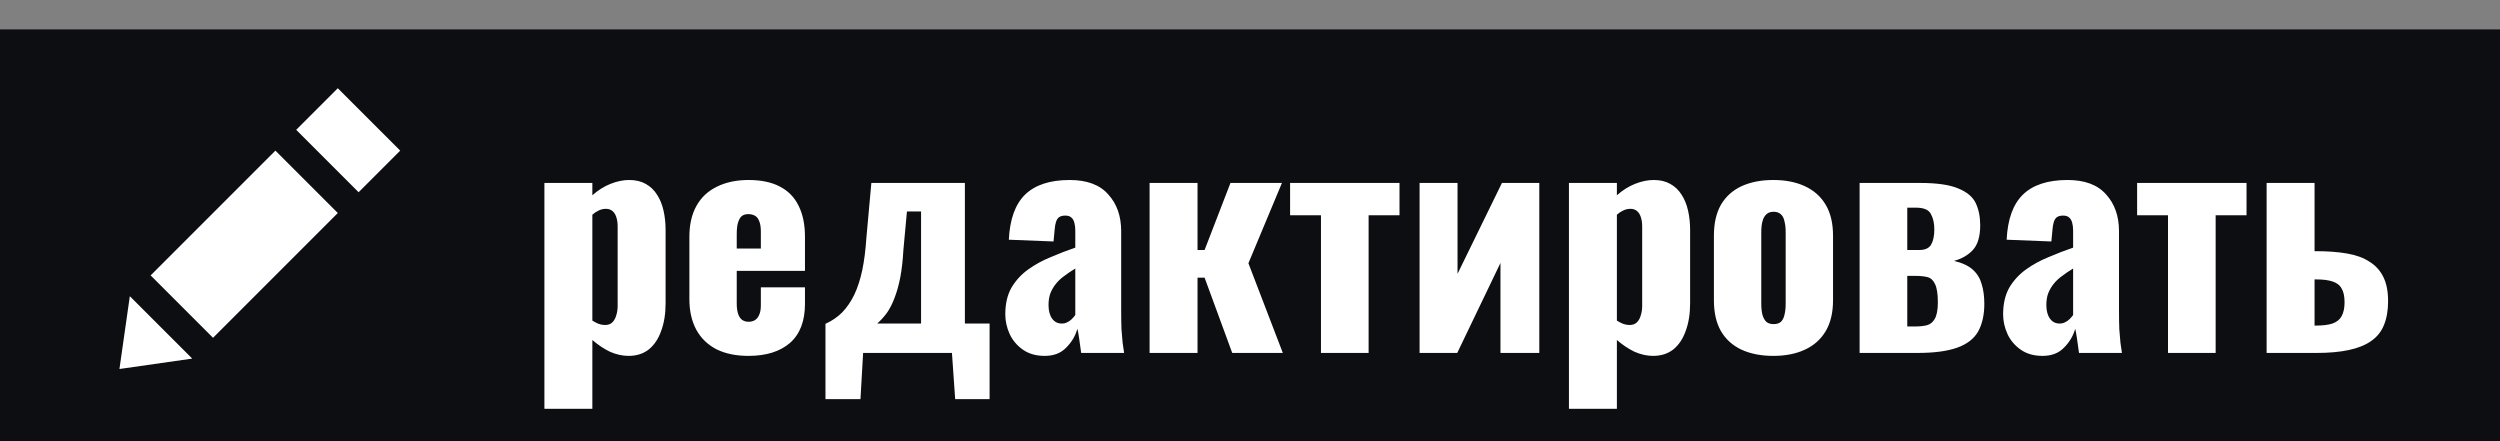 <svg xmlns="http://www.w3.org/2000/svg" fill="none" viewBox="0 0 85 15" height="15" width="85">
<rect x="0" y="0" width="85" height="15" fill="#808080" stroke="none"/>
<rect fill="#0D0E12" height="14" width="85" y="1"></rect>
<path fill="white" d="M18.51 13.9V6.22H20.14V6.64C20.333 6.467 20.54 6.337 20.76 6.25C20.98 6.163 21.19 6.12 21.39 6.12C21.61 6.12 21.797 6.163 21.95 6.25C22.11 6.337 22.24 6.46 22.34 6.62C22.44 6.773 22.513 6.953 22.56 7.16C22.607 7.367 22.63 7.587 22.63 7.82V10.31C22.63 10.67 22.58 10.983 22.48 11.25C22.387 11.517 22.247 11.727 22.06 11.88C21.873 12.027 21.643 12.1 21.37 12.1C21.163 12.1 20.953 12.053 20.74 11.96C20.533 11.86 20.333 11.727 20.14 11.56V13.9H18.51ZM20.57 11.05C20.677 11.05 20.76 11.02 20.82 10.96C20.88 10.9 20.923 10.823 20.95 10.73C20.983 10.63 21 10.52 21 10.4V7.7C21 7.587 20.987 7.487 20.96 7.4C20.933 7.307 20.89 7.233 20.83 7.18C20.77 7.127 20.693 7.1 20.6 7.1C20.513 7.1 20.43 7.12 20.35 7.16C20.277 7.193 20.207 7.24 20.14 7.3V10.9C20.213 10.947 20.283 10.983 20.35 11.01C20.423 11.037 20.497 11.05 20.57 11.05ZM25.449 12.1C25.029 12.1 24.669 12.027 24.369 11.88C24.069 11.727 23.839 11.507 23.679 11.22C23.519 10.927 23.439 10.577 23.439 10.17V8.05C23.439 7.637 23.519 7.287 23.679 7C23.839 6.713 24.069 6.497 24.369 6.35C24.675 6.197 25.035 6.12 25.449 6.12C25.875 6.12 26.229 6.193 26.509 6.34C26.796 6.487 27.009 6.703 27.149 6.99C27.296 7.277 27.369 7.63 27.369 8.05V9.21H25.049V10.32C25.049 10.467 25.066 10.587 25.099 10.68C25.132 10.773 25.179 10.84 25.239 10.88C25.299 10.92 25.369 10.94 25.449 10.94C25.529 10.94 25.599 10.923 25.659 10.89C25.726 10.85 25.776 10.79 25.809 10.71C25.849 10.63 25.869 10.52 25.869 10.38V9.77H27.369V10.33C27.369 10.917 27.199 11.36 26.859 11.66C26.519 11.953 26.049 12.1 25.449 12.1ZM25.049 8.45H25.869V7.87C25.869 7.717 25.849 7.597 25.809 7.51C25.776 7.423 25.726 7.363 25.659 7.33C25.599 7.297 25.526 7.28 25.439 7.28C25.359 7.28 25.289 7.3 25.229 7.34C25.175 7.38 25.132 7.45 25.099 7.55C25.066 7.643 25.049 7.78 25.049 7.96V8.45ZM28.066 13.57V11.01C28.286 10.91 28.476 10.78 28.636 10.62C28.796 10.453 28.933 10.253 29.046 10.02C29.159 9.78 29.249 9.503 29.316 9.19C29.383 8.87 29.429 8.507 29.456 8.1L29.626 6.22H32.806V11H33.646V13.57H32.476L32.366 12H29.346L29.256 13.57H28.066ZM29.826 11H31.316V7.19H30.836L30.716 8.49C30.696 8.857 30.659 9.177 30.606 9.45C30.553 9.717 30.486 9.95 30.406 10.15C30.333 10.343 30.246 10.51 30.146 10.65C30.046 10.783 29.939 10.9 29.826 11ZM35.52 12.1C35.227 12.1 34.98 12.03 34.78 11.89C34.58 11.75 34.43 11.573 34.33 11.36C34.23 11.14 34.18 10.917 34.18 10.69C34.18 10.33 34.25 10.027 34.39 9.78C34.537 9.533 34.727 9.327 34.96 9.16C35.194 8.993 35.45 8.853 35.73 8.74C36.01 8.62 36.287 8.513 36.56 8.42V7.84C36.56 7.74 36.55 7.653 36.53 7.58C36.51 7.5 36.477 7.44 36.43 7.4C36.384 7.353 36.314 7.33 36.22 7.33C36.127 7.33 36.054 7.35 36 7.39C35.954 7.43 35.92 7.487 35.9 7.56C35.88 7.627 35.867 7.703 35.86 7.79L35.82 8.21L34.3 8.15C34.334 7.457 34.517 6.947 34.85 6.62C35.19 6.287 35.697 6.12 36.37 6.12C36.957 6.12 37.394 6.283 37.68 6.61C37.974 6.93 38.12 7.347 38.12 7.86V10.56C38.12 10.8 38.124 11.01 38.13 11.19C38.144 11.37 38.157 11.527 38.17 11.66C38.19 11.793 38.207 11.907 38.22 12H36.76C36.74 11.847 36.717 11.68 36.69 11.5C36.664 11.32 36.644 11.213 36.63 11.18C36.564 11.42 36.437 11.633 36.25 11.82C36.07 12.007 35.827 12.1 35.52 12.1ZM36.1 11C36.167 11 36.227 10.987 36.28 10.96C36.34 10.933 36.394 10.897 36.44 10.85C36.487 10.803 36.527 10.757 36.56 10.71V9.13C36.427 9.21 36.304 9.293 36.19 9.38C36.077 9.46 35.98 9.55 35.9 9.65C35.82 9.75 35.757 9.86 35.71 9.98C35.67 10.093 35.65 10.223 35.65 10.37C35.65 10.563 35.69 10.717 35.77 10.83C35.85 10.943 35.96 11 36.1 11ZM39.086 12V6.22H40.716V8.5H40.956L41.836 6.22H43.586L42.446 8.95L43.616 12H41.896L40.956 9.44H40.716V12H39.086ZM44.913 12V7.32H43.863V6.22H47.583V7.32H46.533V12H44.913ZM48.266 12V6.22H49.556V9.31L51.066 6.22H52.336V12H51.016V8.94L49.546 12H48.266ZM53.344 13.9V6.22H54.974V6.64C55.167 6.467 55.374 6.337 55.594 6.25C55.814 6.163 56.024 6.12 56.224 6.12C56.444 6.12 56.631 6.163 56.784 6.25C56.944 6.337 57.074 6.46 57.174 6.62C57.274 6.773 57.347 6.953 57.394 7.16C57.441 7.367 57.464 7.587 57.464 7.82V10.31C57.464 10.67 57.414 10.983 57.314 11.25C57.221 11.517 57.081 11.727 56.894 11.88C56.707 12.027 56.477 12.1 56.204 12.1C55.997 12.1 55.787 12.053 55.574 11.96C55.367 11.86 55.167 11.727 54.974 11.56V13.9H53.344ZM55.404 11.05C55.511 11.05 55.594 11.02 55.654 10.96C55.714 10.9 55.757 10.823 55.784 10.73C55.817 10.63 55.834 10.52 55.834 10.4V7.7C55.834 7.587 55.821 7.487 55.794 7.4C55.767 7.307 55.724 7.233 55.664 7.18C55.604 7.127 55.527 7.1 55.434 7.1C55.347 7.1 55.264 7.12 55.184 7.16C55.111 7.193 55.041 7.24 54.974 7.3V10.9C55.047 10.947 55.117 10.983 55.184 11.01C55.257 11.037 55.331 11.05 55.404 11.05ZM60.293 12.1C59.88 12.1 59.52 12.03 59.213 11.89C58.913 11.75 58.679 11.54 58.513 11.26C58.353 10.98 58.273 10.63 58.273 10.21V8.01C58.273 7.59 58.353 7.24 58.513 6.96C58.679 6.68 58.913 6.47 59.213 6.33C59.52 6.19 59.88 6.12 60.293 6.12C60.706 6.12 61.063 6.19 61.363 6.33C61.669 6.47 61.906 6.68 62.073 6.96C62.239 7.24 62.323 7.59 62.323 8.01V10.21C62.323 10.63 62.239 10.98 62.073 11.26C61.906 11.54 61.669 11.75 61.363 11.89C61.063 12.03 60.706 12.1 60.293 12.1ZM60.303 11.02C60.41 11.02 60.493 10.993 60.553 10.94C60.613 10.88 60.653 10.8 60.673 10.7C60.7 10.593 60.713 10.467 60.713 10.32V7.9C60.713 7.753 60.7 7.63 60.673 7.53C60.653 7.423 60.613 7.343 60.553 7.29C60.493 7.23 60.41 7.2 60.303 7.2C60.196 7.2 60.113 7.23 60.053 7.29C59.993 7.343 59.95 7.423 59.923 7.53C59.896 7.63 59.883 7.753 59.883 7.9V10.32C59.883 10.467 59.896 10.593 59.923 10.7C59.95 10.8 59.993 10.88 60.053 10.94C60.113 10.993 60.196 11.02 60.303 11.02ZM63.227 12V6.22H65.277C65.857 6.22 66.293 6.283 66.587 6.41C66.88 6.53 67.077 6.697 67.177 6.91C67.277 7.123 67.327 7.373 67.327 7.66C67.327 8.04 67.243 8.32 67.077 8.5C66.917 8.673 66.704 8.797 66.437 8.87C66.717 8.937 66.93 9.037 67.077 9.17C67.224 9.303 67.323 9.467 67.377 9.66C67.437 9.853 67.467 10.077 67.467 10.33C67.467 10.703 67.397 11.017 67.257 11.27C67.117 11.517 66.88 11.7 66.547 11.82C66.213 11.94 65.76 12 65.187 12H63.227ZM64.847 11.1H65.117C65.263 11.1 65.394 11.087 65.507 11.06C65.62 11.033 65.71 10.963 65.777 10.85C65.85 10.73 65.887 10.54 65.887 10.28C65.887 9.987 65.853 9.777 65.787 9.65C65.727 9.523 65.64 9.447 65.527 9.42C65.413 9.393 65.28 9.38 65.127 9.38H64.847V11.1ZM64.847 8.5H65.257C65.45 8.5 65.584 8.44 65.657 8.32C65.73 8.193 65.767 8.02 65.767 7.8C65.767 7.587 65.727 7.41 65.647 7.27C65.573 7.13 65.403 7.06 65.137 7.06H64.847V8.5ZM69.446 12.1C69.153 12.1 68.906 12.03 68.706 11.89C68.506 11.75 68.356 11.573 68.256 11.36C68.156 11.14 68.106 10.917 68.106 10.69C68.106 10.33 68.176 10.027 68.316 9.78C68.463 9.533 68.653 9.327 68.886 9.16C69.119 8.993 69.376 8.853 69.656 8.74C69.936 8.62 70.213 8.513 70.486 8.42V7.84C70.486 7.74 70.476 7.653 70.456 7.58C70.436 7.5 70.403 7.44 70.356 7.4C70.309 7.353 70.239 7.33 70.146 7.33C70.053 7.33 69.979 7.35 69.926 7.39C69.879 7.43 69.846 7.487 69.826 7.56C69.806 7.627 69.793 7.703 69.786 7.79L69.746 8.21L68.226 8.15C68.259 7.457 68.443 6.947 68.776 6.62C69.116 6.287 69.623 6.12 70.296 6.12C70.883 6.12 71.319 6.283 71.606 6.61C71.899 6.93 72.046 7.347 72.046 7.86V10.56C72.046 10.8 72.049 11.01 72.056 11.19C72.069 11.37 72.083 11.527 72.096 11.66C72.116 11.793 72.133 11.907 72.146 12H70.686C70.666 11.847 70.643 11.68 70.616 11.5C70.589 11.32 70.569 11.213 70.556 11.18C70.489 11.42 70.363 11.633 70.176 11.82C69.996 12.007 69.753 12.1 69.446 12.1ZM70.026 11C70.093 11 70.153 10.987 70.206 10.96C70.266 10.933 70.319 10.897 70.366 10.85C70.413 10.803 70.453 10.757 70.486 10.71V9.13C70.353 9.21 70.229 9.293 70.116 9.38C70.003 9.46 69.906 9.55 69.826 9.65C69.746 9.75 69.683 9.86 69.636 9.98C69.596 10.093 69.576 10.223 69.576 10.37C69.576 10.563 69.616 10.717 69.696 10.83C69.776 10.943 69.886 11 70.026 11ZM73.712 12V7.32H72.662V6.22H76.382V7.32H75.332V12H73.712ZM77.065 12V6.22H78.695V8.54C78.701 8.54 78.705 8.54 78.705 8.54C78.711 8.54 78.718 8.54 78.725 8.54C78.731 8.54 78.738 8.54 78.745 8.54C79.145 8.54 79.498 8.567 79.805 8.62C80.111 8.673 80.365 8.767 80.565 8.9C80.771 9.027 80.928 9.2 81.035 9.42C81.141 9.633 81.195 9.907 81.195 10.24C81.195 10.553 81.148 10.823 81.055 11.05C80.968 11.27 80.825 11.45 80.625 11.59C80.431 11.73 80.178 11.833 79.865 11.9C79.558 11.967 79.188 12 78.755 12H77.065ZM78.695 11.07H78.725C78.971 11.07 79.165 11.047 79.305 11C79.451 10.947 79.555 10.863 79.615 10.75C79.681 10.63 79.715 10.473 79.715 10.28C79.715 10.073 79.681 9.917 79.615 9.81C79.555 9.697 79.451 9.617 79.305 9.57C79.165 9.523 78.978 9.5 78.745 9.5C78.738 9.5 78.728 9.5 78.715 9.5C78.708 9.5 78.701 9.5 78.695 9.5V11.07Z"></path>
<rect fill="white" transform="rotate(45 9.364 5.121)" height="6" width="3" y="5.121" x="9.364"></rect>
<path fill="white" d="M11.485 3L13.607 5.121L12.192 6.536L10.071 4.414L11.485 3Z"></path>
<path fill="white" d="M4.414 10.071L6.536 12.192L4.061 12.546L4.414 10.071Z"></path>
</svg>
